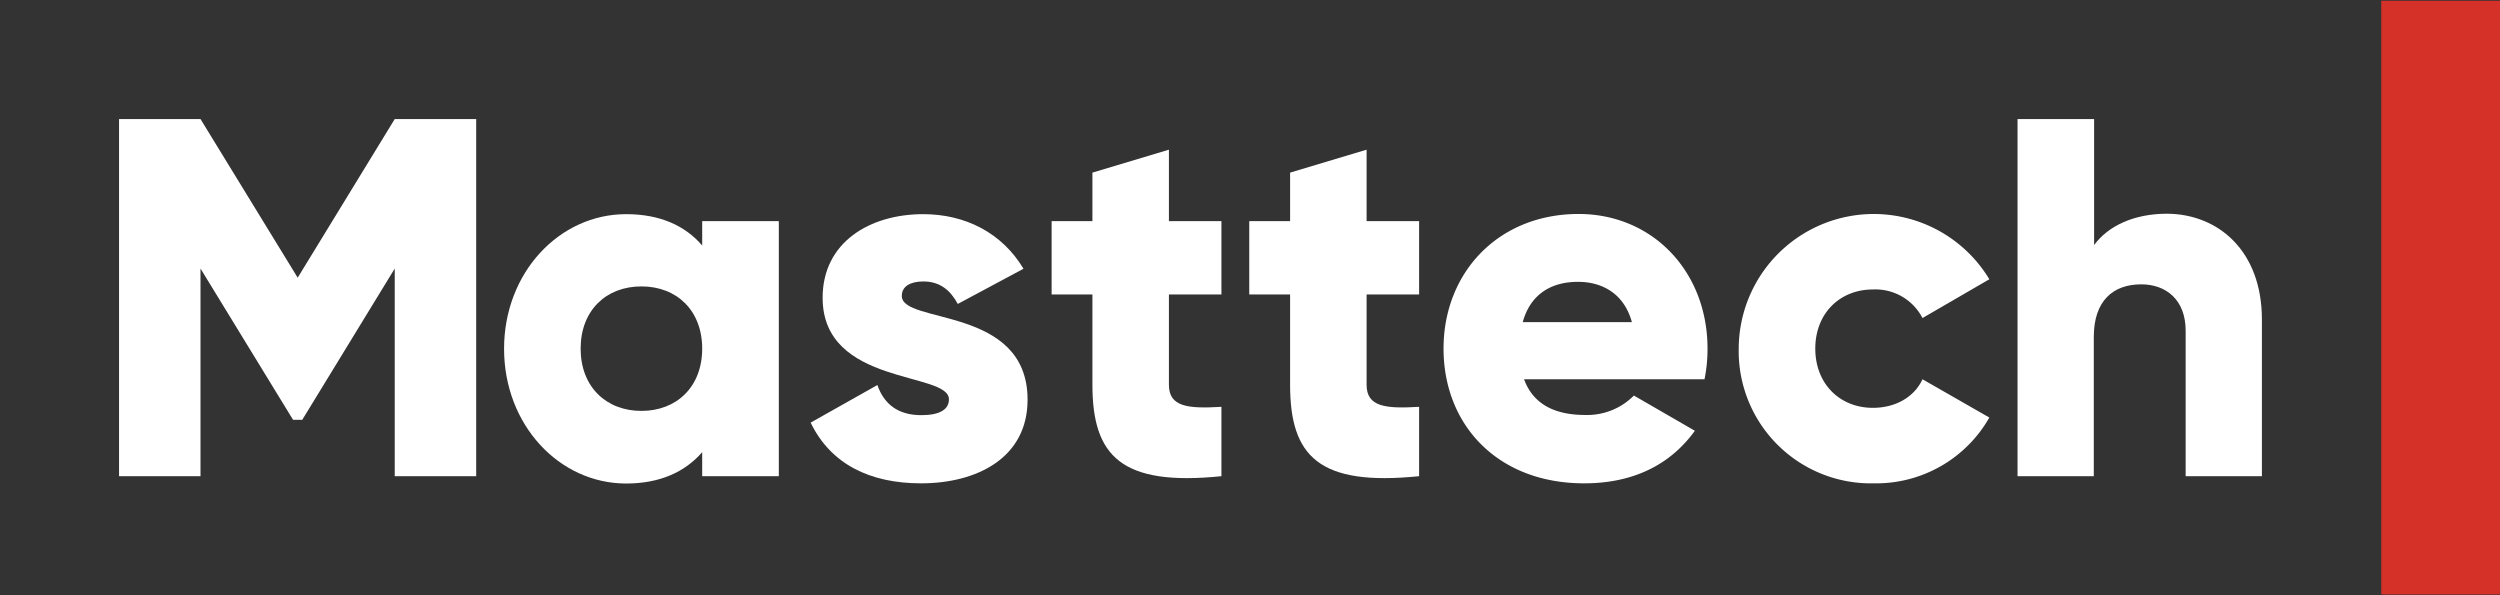 <svg xmlns="http://www.w3.org/2000/svg" viewBox="0 0 399 95">
	<rect x="0" y="0" width="399" height="95" fill="#333333" stroke="none"/>
	<defs>
		<style>.cls-1{fill:none;}.cls-2{fill:#ffffff;}.cls-3{fill:#d63129;}</style>
	</defs>
	<title>masttech-black+accent</title>
	<g id="Layer_2" data-name="Layer 2">
		<g id="Layer_1-2" data-name="Layer 1">
			<rect class="cls-1" width="380.05" height="95"/>
			<path class="cls-2" d="M76,76H63V42.86L48.24,67H46.77L32,42.86V76H19V19H32L47.51,44.32,63,19H76Z"/>
			<path class="cls-2" d="M124.3,35.29V76H112.07V72.17c-2.69,3.1-6.68,5-12.14,5-10.68,0-19.48-9.36-19.48-21.5s8.8-21.49,19.48-21.49c5.46,0,9.45,1.87,12.14,5V35.29ZM112.07,55.64c0-6.1-4.07-9.93-9.7-9.93s-9.7,3.83-9.7,9.93,4.08,9.94,9.7,9.94S112.07,61.75,112.07,55.64Z"/>
			<path class="cls-2" d="M164,63.79c0,9.36-8.19,13.35-17,13.35-8.2,0-14.43-3.09-17.62-9.69l10.65-6c1.07,3.1,3.36,4.81,7,4.81,2.95,0,4.42-.9,4.42-2.53,0-4.47-20.16-2.11-20.16-16.2,0-8.88,7.54-13.35,16.06-13.35,6.64,0,12.54,2.93,16,8.71l-10.49,5.62c-1.14-2.12-2.78-3.59-5.49-3.59-2.13,0-3.44.82-3.44,2.28C143.81,51.82,164,48.72,164,63.79Z"/>
			<path class="cls-2" d="M186.56,47V61.42c0,3.51,3,3.83,8.38,3.51V76c-15.95,1.63-20.59-3.18-20.59-14.58V47h-6.51V35.29h6.51V27.55l12.21-3.66v11.4h8.38V47Z"/>
			<path class="cls-2" d="M218.11,47V61.42c0,3.51,3,3.83,8.38,3.51V76c-16,1.63-20.59-3.18-20.59-14.58V47h-6.52V35.29h6.52V27.55l12.21-3.66v11.4h8.38V47Z"/>
			<path class="cls-2" d="M253,66.23a10.5,10.5,0,0,0,7.77-3.1l9.73,5.62c-4,5.54-10,8.39-17.67,8.39-13.85,0-22.44-9.36-22.44-21.5s8.75-21.49,21.55-21.49c11.83,0,20.58,9.2,20.58,21.49a24.14,24.14,0,0,1-.48,4.89H243.24C244.78,64.76,248.51,66.23,253,66.23Zm7.45-14.82c-1.3-4.72-4.94-6.43-8.59-6.43-4.62,0-7.7,2.28-8.83,6.43Z"/>
			<path class="cls-2" d="M277.5,55.64a21.55,21.55,0,0,1,40-11.07l-10.67,6.19a8.45,8.45,0,0,0-7.91-4.56c-5.29,0-9.2,3.82-9.2,9.44s3.91,9.45,9.2,9.45c3.59,0,6.6-1.71,7.91-4.56l10.67,6.11a20.79,20.79,0,0,1-18.41,10.5A21.1,21.1,0,0,1,277.5,55.64Z"/>
			<path class="cls-2" d="M361,51V76H348.83V52.79c0-5-3.18-7.41-7.09-7.41-4.48,0-7.57,2.61-7.57,8.39V76H322V19h12.22V39.11c2.2-3,6.27-5,11.64-5C354,34.15,361,40,361,51Z"/>
			<rect class="cls-3" x="380.05" y="0.12" width="18.95" height="94.76" transform="translate(779.05 95) rotate(180)"/>
		</g>
	</g>#222730
</svg>